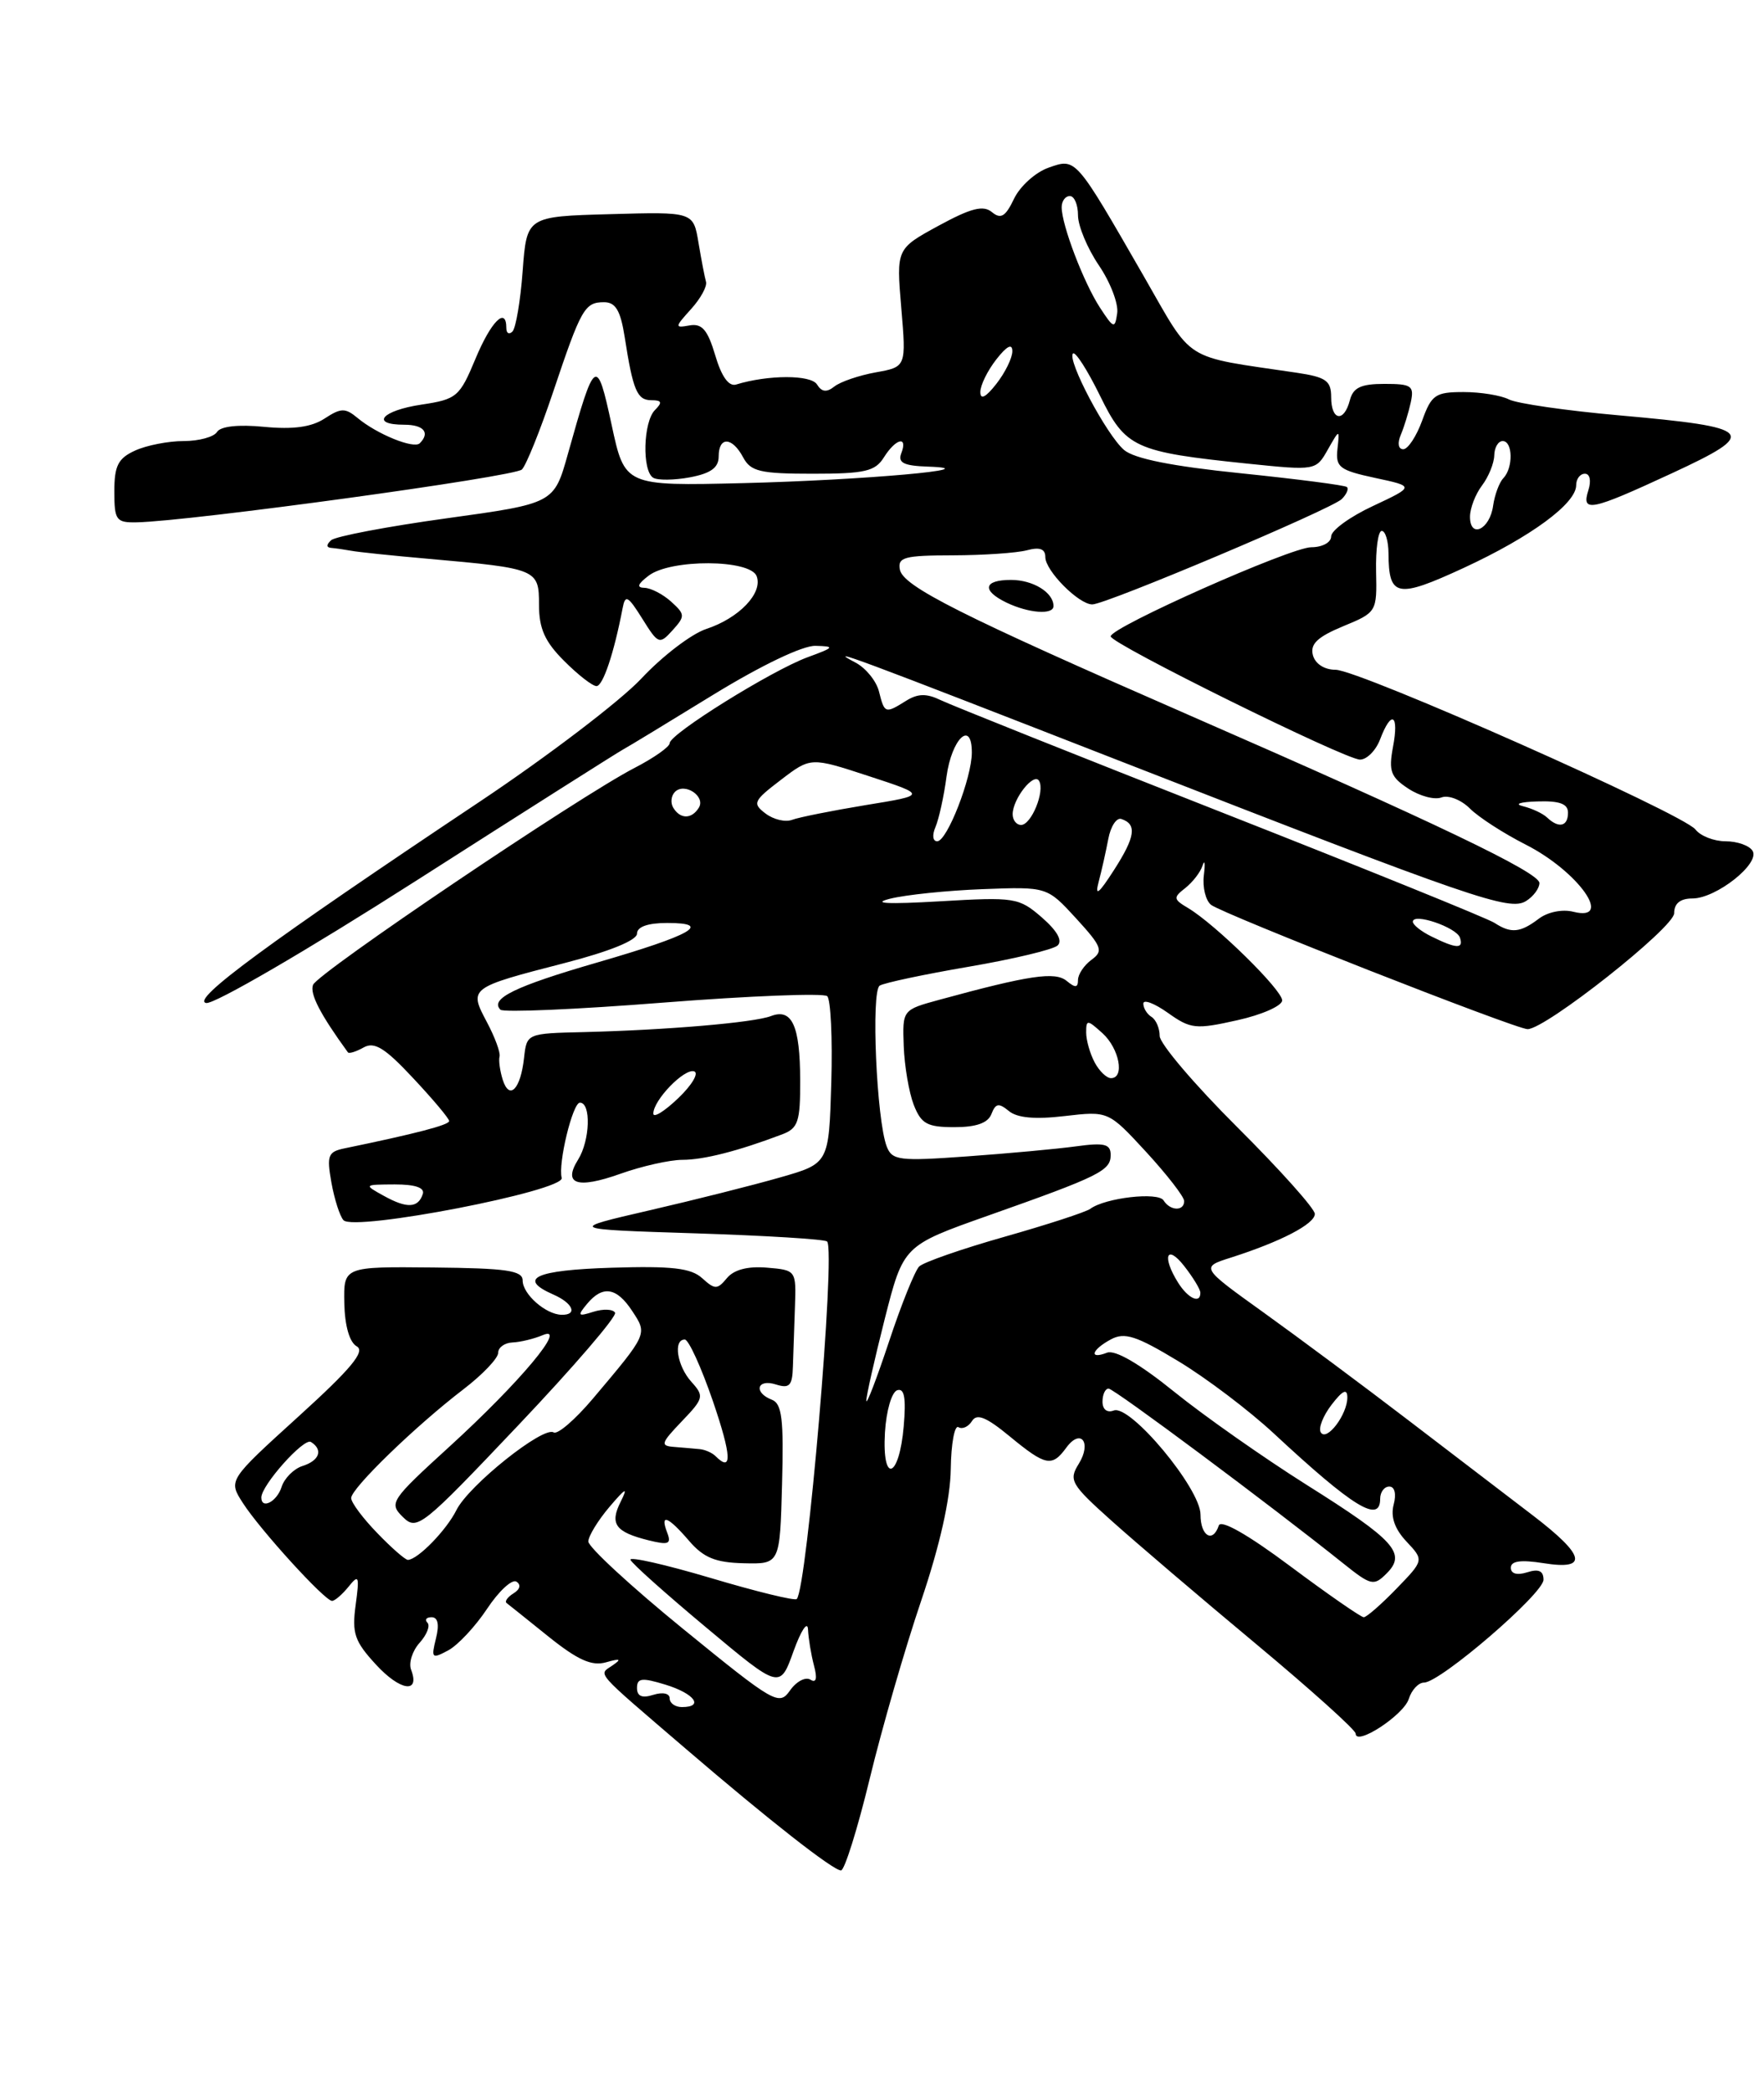 <?xml version="1.0" encoding="UTF-8" standalone="no"?>
<!DOCTYPE svg PUBLIC "-//W3C//DTD SVG 1.1//EN" "http://www.w3.org/Graphics/SVG/1.1/DTD/svg11.dtd" >
<svg xmlns="http://www.w3.org/2000/svg" xmlns:xlink="http://www.w3.org/1999/xlink" version="1.1" viewBox="0 0 216 256">
 <g >
 <path fill="currentColor"
d=" M 106.50 217.75 C 108.00 211.56 110.83 201.78 112.79 196.00 C 115.09 189.20 116.37 183.51 116.42 179.85 C 116.46 176.75 116.89 174.44 117.36 174.73 C 117.84 175.02 118.58 174.68 119.02 173.98 C 119.61 173.02 120.77 173.49 123.63 175.85 C 128.04 179.48 128.81 179.64 130.56 177.25 C 132.34 174.81 133.72 176.61 132.08 179.24 C 130.84 181.23 131.14 181.74 136.12 186.20 C 139.08 188.85 147.01 195.62 153.75 201.23 C 160.49 206.85 166.00 211.80 166.00 212.25 C 166.00 213.82 171.87 209.99 172.50 208.01 C 172.85 206.90 173.69 206.00 174.37 206.00 C 176.35 206.00 189.00 195.11 189.00 193.41 C 189.00 192.32 188.41 192.05 187.00 192.50 C 185.76 192.89 185.00 192.68 185.00 191.94 C 185.00 191.11 186.21 190.94 189.00 191.38 C 194.54 192.27 194.14 190.46 187.69 185.53 C 184.84 183.35 178.00 178.12 172.50 173.92 C 167.00 169.71 159.01 163.77 154.75 160.71 C 147.00 155.15 147.00 155.15 150.75 153.96 C 156.85 152.01 161.00 149.85 161.00 148.62 C 161.00 147.98 156.72 143.20 151.50 138.00 C 146.28 132.80 142.00 127.77 142.00 126.83 C 142.00 125.89 141.55 124.84 141.00 124.50 C 140.45 124.16 140.00 123.43 140.00 122.87 C 140.00 122.32 141.35 122.83 143.00 124.00 C 145.79 125.99 146.41 126.05 151.50 124.91 C 154.53 124.24 157.00 123.14 157.00 122.48 C 157.00 121.19 148.81 113.16 145.49 111.18 C 143.67 110.10 143.64 109.89 145.13 108.73 C 146.03 108.02 146.99 106.79 147.25 105.98 C 147.52 105.16 147.59 105.70 147.41 107.16 C 147.23 108.63 147.63 110.25 148.29 110.78 C 149.72 111.90 185.61 126.00 187.05 126.00 C 189.26 126.00 205.00 113.56 205.00 111.81 C 205.00 110.60 205.75 110.00 207.25 110.00 C 210.16 109.99 215.56 105.71 214.60 104.17 C 214.21 103.52 212.72 103.00 211.30 103.00 C 209.88 103.00 208.22 102.35 207.61 101.56 C 206.11 99.62 166.41 82.00 163.53 82.00 C 162.16 82.00 161.04 81.27 160.76 80.20 C 160.41 78.85 161.32 77.98 164.45 76.68 C 168.58 74.98 168.61 74.91 168.50 69.98 C 168.44 67.24 168.75 65.00 169.19 65.00 C 169.64 65.00 170.01 66.24 170.02 67.75 C 170.05 73.11 171.05 73.31 179.23 69.53 C 187.45 65.73 193.00 61.65 193.00 59.41 C 193.00 58.63 193.48 58.00 194.07 58.00 C 194.68 58.00 194.86 58.85 194.50 60.00 C 193.61 62.79 194.74 62.57 204.73 57.94 C 215.48 52.96 214.90 52.33 198.24 50.85 C 191.79 50.28 185.72 49.40 184.76 48.90 C 183.81 48.41 181.31 48.00 179.21 48.00 C 175.76 48.00 175.28 48.33 174.14 51.50 C 173.44 53.42 172.40 55.00 171.83 55.00 C 171.22 55.00 171.09 54.27 171.52 53.25 C 171.93 52.29 172.48 50.49 172.75 49.25 C 173.18 47.23 172.85 47.00 169.52 47.00 C 166.65 47.00 165.69 47.45 165.29 49.00 C 164.57 51.77 163.00 51.51 163.00 48.63 C 163.00 46.61 162.38 46.17 158.75 45.63 C 144.65 43.54 146.21 44.53 140.06 33.83 C 131.63 19.18 131.78 19.34 128.39 20.53 C 126.80 21.09 124.90 22.80 124.17 24.33 C 123.12 26.53 122.55 26.87 121.46 25.97 C 120.40 25.09 118.91 25.47 114.92 27.64 C 109.75 30.46 109.75 30.46 110.36 37.69 C 110.97 44.92 110.97 44.92 107.23 45.59 C 105.18 45.96 102.90 46.74 102.17 47.32 C 101.22 48.07 100.62 48.00 100.04 47.07 C 99.30 45.87 94.08 45.87 90.13 47.08 C 89.24 47.35 88.34 46.10 87.58 43.50 C 86.65 40.38 85.96 39.58 84.45 39.84 C 82.59 40.17 82.60 40.08 84.62 37.84 C 85.79 36.55 86.61 35.05 86.45 34.50 C 86.29 33.95 85.88 31.80 85.53 29.72 C 84.90 25.93 84.90 25.93 74.70 26.22 C 64.50 26.50 64.50 26.50 64.00 33.17 C 63.73 36.84 63.16 40.17 62.75 40.59 C 62.34 41.00 62.00 40.81 62.00 40.17 C 62.00 37.47 60.13 39.34 58.22 43.93 C 56.28 48.59 55.93 48.89 51.59 49.54 C 46.74 50.27 45.27 52.00 49.50 52.00 C 51.88 52.00 52.70 52.97 51.40 54.27 C 50.67 54.99 46.16 53.16 43.78 51.17 C 42.27 49.92 41.76 49.93 39.75 51.24 C 38.15 52.29 35.90 52.60 32.36 52.26 C 29.18 51.95 27.00 52.19 26.57 52.89 C 26.19 53.50 24.35 54.00 22.49 54.00 C 20.62 54.00 17.95 54.52 16.55 55.16 C 14.46 56.11 14.00 57.02 14.00 60.16 C 14.00 63.70 14.22 64.00 16.75 63.95 C 23.27 63.82 63.03 58.37 63.91 57.48 C 64.44 56.94 66.16 52.67 67.73 47.99 C 71.16 37.77 71.59 37.00 73.97 37.00 C 75.38 37.00 75.98 38.02 76.49 41.25 C 77.51 47.82 78.01 49.00 79.77 49.00 C 81.04 49.00 81.13 49.27 80.20 50.20 C 78.76 51.64 78.60 57.63 79.98 58.49 C 80.52 58.82 82.55 58.80 84.48 58.44 C 87.03 57.96 88.00 57.26 88.00 55.89 C 88.00 53.41 89.65 53.47 91.00 56.00 C 91.92 57.73 93.09 58.00 99.53 58.00 C 105.90 58.00 107.16 57.71 108.23 56.00 C 109.69 53.67 111.20 53.31 110.36 55.50 C 109.92 56.66 110.66 57.03 113.64 57.13 C 121.40 57.39 105.79 58.78 91.00 59.15 C 76.50 59.50 76.50 59.50 74.89 52.00 C 73.07 43.59 72.86 43.73 69.54 55.57 C 67.84 61.64 67.84 61.64 54.67 63.46 C 47.43 64.46 41.07 65.67 40.55 66.14 C 39.95 66.68 39.95 67.03 40.55 67.08 C 41.07 67.12 42.17 67.28 43.00 67.43 C 43.83 67.59 48.06 68.03 52.40 68.41 C 65.81 69.60 66.00 69.68 66.00 74.05 C 66.00 76.96 66.72 78.57 69.08 80.92 C 70.77 82.62 72.55 84.00 73.04 84.00 C 73.83 84.00 75.18 79.98 76.23 74.50 C 76.56 72.75 76.87 72.91 78.65 75.75 C 80.60 78.88 80.75 78.94 82.35 77.17 C 83.91 75.44 83.90 75.22 82.18 73.66 C 81.17 72.75 79.70 71.99 78.92 71.97 C 77.92 71.95 78.07 71.51 79.44 70.47 C 82.15 68.42 91.86 68.47 92.65 70.54 C 93.44 72.60 90.51 75.68 86.47 77.01 C 84.66 77.61 81.09 80.34 78.53 83.08 C 75.96 85.82 67.03 92.62 58.68 98.19 C 32.87 115.41 23.33 122.43 25.24 122.80 C 26.21 122.99 37.65 116.33 50.97 107.82 C 64.16 99.39 75.52 92.19 76.23 91.80 C 76.93 91.42 81.93 88.38 87.35 85.05 C 93.23 81.45 98.28 79.03 99.85 79.07 C 102.27 79.13 102.19 79.26 98.88 80.47 C 94.47 82.10 82.00 89.86 82.00 90.99 C 82.00 91.43 80.09 92.78 77.75 93.99 C 70.91 97.51 38.90 119.11 38.33 120.58 C 37.91 121.67 39.22 124.19 42.60 128.84 C 42.74 129.03 43.60 128.76 44.53 128.24 C 45.85 127.50 47.14 128.30 50.60 132.01 C 53.02 134.59 55.00 136.95 55.00 137.25 C 55.00 137.73 50.88 138.80 42.21 140.59 C 40.16 141.01 39.99 141.45 40.58 144.78 C 40.95 146.83 41.61 148.90 42.06 149.39 C 43.36 150.80 69.21 145.79 68.78 144.21 C 68.31 142.48 70.12 135.00 71.01 135.00 C 72.40 135.00 72.25 139.63 70.79 141.97 C 68.90 144.99 70.66 145.59 75.93 143.72 C 78.59 142.77 82.03 142.00 83.56 142.00 C 86.16 142.00 90.37 140.93 95.75 138.89 C 97.73 138.15 98.00 137.35 97.98 132.27 C 97.97 125.57 96.98 123.41 94.40 124.40 C 92.32 125.20 81.64 126.11 71.50 126.36 C 64.51 126.52 64.50 126.53 64.17 129.51 C 63.75 133.35 62.38 134.77 61.56 132.20 C 61.22 131.11 61.04 129.82 61.17 129.35 C 61.30 128.88 60.60 126.98 59.61 125.12 C 57.40 120.96 57.45 120.92 69.16 117.90 C 74.63 116.49 78.00 115.12 78.00 114.31 C 78.00 113.47 79.31 113.00 81.70 113.00 C 87.33 113.00 84.72 114.48 73.13 117.84 C 63.05 120.76 59.94 122.28 61.28 123.62 C 61.64 123.97 70.61 123.59 81.22 122.75 C 91.82 121.92 100.85 121.57 101.29 121.96 C 101.72 122.35 101.95 127.12 101.79 132.56 C 101.50 142.45 101.50 142.45 95.50 144.16 C 92.20 145.11 85.00 146.92 79.50 148.19 C 69.50 150.50 69.50 150.50 85.17 151.00 C 93.79 151.28 101.04 151.72 101.28 152.00 C 102.34 153.20 98.82 194.51 97.56 195.77 C 97.32 196.01 92.57 194.85 87.01 193.19 C 81.44 191.54 77.03 190.54 77.20 190.97 C 77.36 191.41 81.55 195.15 86.50 199.28 C 95.50 206.81 95.50 206.81 97.17 202.15 C 98.10 199.58 98.89 198.40 98.94 199.50 C 98.99 200.60 99.32 202.58 99.67 203.91 C 100.10 205.52 99.95 206.09 99.23 205.64 C 98.63 205.27 97.51 205.86 96.74 206.96 C 95.40 208.87 94.85 208.56 83.67 199.45 C 77.25 194.22 72.02 189.39 72.04 188.72 C 72.06 188.05 73.22 186.15 74.62 184.50 C 76.64 182.13 76.93 181.99 76.00 183.86 C 74.63 186.58 75.35 187.57 79.41 188.58 C 81.87 189.19 82.23 189.04 81.70 187.65 C 80.78 185.25 81.77 185.62 84.37 188.64 C 86.15 190.71 87.60 191.31 91.07 191.39 C 95.50 191.50 95.50 191.50 95.76 181.72 C 95.98 173.75 95.75 171.84 94.51 171.37 C 92.24 170.49 92.69 168.77 95.00 169.50 C 96.67 170.03 97.02 169.66 97.09 167.32 C 97.15 165.77 97.26 162.47 97.34 160.00 C 97.50 155.53 97.48 155.50 93.91 155.20 C 91.57 155.00 89.87 155.45 89.02 156.47 C 87.83 157.90 87.55 157.91 85.98 156.49 C 84.62 155.25 82.28 154.98 74.88 155.21 C 65.55 155.50 63.30 156.53 67.75 158.49 C 70.18 159.55 70.77 161.02 68.75 160.97 C 66.81 160.92 64.00 158.44 64.00 156.78 C 64.00 155.55 62.05 155.27 53.04 155.18 C 42.07 155.07 42.07 155.07 42.16 159.56 C 42.22 162.33 42.80 164.35 43.69 164.84 C 44.76 165.45 42.99 167.58 36.53 173.44 C 27.95 181.23 27.95 181.23 29.73 184.00 C 31.83 187.28 39.77 196.00 40.66 196.00 C 41.00 196.00 41.91 195.21 42.69 194.25 C 43.94 192.69 44.03 192.94 43.55 196.50 C 43.08 199.96 43.41 200.95 46.03 203.79 C 49.00 207.03 51.47 207.39 50.34 204.43 C 50.02 203.60 50.49 202.12 51.38 201.13 C 52.27 200.14 52.70 199.04 52.34 198.67 C 51.97 198.30 52.20 198.00 52.85 198.00 C 53.63 198.00 53.81 198.90 53.38 200.61 C 52.78 203.03 52.88 203.13 54.88 202.06 C 56.06 201.43 58.20 199.14 59.64 196.97 C 61.07 194.81 62.69 193.31 63.23 193.64 C 63.82 194.01 63.69 194.58 62.89 195.07 C 62.16 195.52 61.77 196.06 62.03 196.26 C 62.29 196.46 64.62 198.32 67.20 200.40 C 70.76 203.25 72.47 204.01 74.20 203.52 C 75.97 203.02 76.15 203.11 75.00 203.90 C 73.26 205.10 72.60 204.35 84.00 214.13 C 94.15 222.84 102.01 229.00 102.98 229.00 C 103.41 229.00 105.00 223.94 106.50 217.75 Z  M 82.00 207.93 C 82.00 207.32 81.15 207.14 80.00 207.50 C 78.62 207.94 78.00 207.68 78.00 206.66 C 78.00 205.44 78.60 205.37 81.50 206.26 C 85.04 207.35 86.25 209.00 83.50 209.00 C 82.67 209.00 82.00 208.52 82.00 207.93 Z  M 158.01 191.77 C 152.83 187.90 149.50 186.00 149.24 186.77 C 148.51 188.97 147.00 188.07 147.00 185.43 C 147.00 182.24 138.39 171.91 136.38 172.69 C 135.56 173.00 135.00 172.56 135.00 171.61 C 135.00 170.72 135.34 170.00 135.75 170.01 C 136.43 170.02 155.58 184.29 164.48 191.41 C 167.88 194.13 168.22 194.21 169.79 192.64 C 172.25 190.18 170.81 188.59 159.96 181.77 C 154.76 178.49 147.49 173.39 143.81 170.42 C 139.57 166.99 136.55 165.23 135.56 165.61 C 133.29 166.49 133.65 165.26 136.03 163.98 C 137.71 163.08 139.14 163.54 144.28 166.65 C 147.70 168.71 152.97 172.70 156.00 175.52 C 165.69 184.53 169.00 186.56 169.00 183.50 C 169.00 182.68 169.50 182.00 170.12 182.00 C 170.78 182.00 171.00 182.91 170.65 184.22 C 170.26 185.71 170.78 187.20 172.22 188.73 C 174.37 191.02 174.37 191.02 170.99 194.51 C 169.13 196.43 167.33 198.00 166.99 198.00 C 166.65 198.00 162.61 195.20 158.01 191.77 Z  M 46.20 187.70 C 44.44 185.89 43.00 183.96 43.00 183.41 C 43.00 182.22 50.88 174.58 56.75 170.09 C 59.09 168.30 61.00 166.29 61.00 165.63 C 61.00 164.97 61.79 164.40 62.75 164.36 C 63.71 164.32 65.37 163.92 66.44 163.47 C 69.62 162.11 63.69 169.21 55.08 177.07 C 47.82 183.69 47.60 184.02 49.33 185.73 C 51.06 187.43 51.63 186.98 63.46 174.50 C 70.24 167.35 75.58 161.14 75.31 160.71 C 75.05 160.27 73.86 160.23 72.67 160.60 C 70.76 161.21 70.67 161.10 71.88 159.64 C 73.80 157.33 75.51 157.60 77.42 160.52 C 79.29 163.36 79.33 163.26 72.58 171.26 C 70.42 173.81 68.27 175.67 67.79 175.37 C 66.51 174.58 57.40 181.85 55.89 184.88 C 54.66 187.35 51.17 190.93 49.95 190.98 C 49.64 190.99 47.95 189.52 46.20 187.70 Z  M 32.00 183.34 C 32.00 181.85 37.20 176.01 38.07 176.54 C 39.59 177.49 39.13 178.82 37.05 179.48 C 35.98 179.82 34.82 180.98 34.48 182.05 C 33.91 183.85 32.00 184.85 32.00 183.34 Z  M 108.36 175.38 C 108.52 172.75 109.18 170.44 109.86 170.21 C 110.74 169.92 110.96 171.14 110.66 174.61 C 110.11 181.04 107.99 181.75 108.36 175.38 Z  M 87.60 178.26 C 87.19 177.86 86.33 177.48 85.68 177.42 C 85.03 177.35 83.63 177.24 82.56 177.15 C 80.82 177.02 80.92 176.70 83.48 174.02 C 86.18 171.21 86.24 170.93 84.67 169.19 C 82.91 167.25 82.40 164.00 83.85 164.00 C 84.32 164.00 85.86 167.38 87.28 171.50 C 89.59 178.26 89.69 180.36 87.60 178.26 Z  M 161.73 175.37 C 161.41 174.86 162.01 173.33 163.06 171.97 C 164.40 170.23 164.96 169.96 164.98 171.06 C 165.01 173.15 162.45 176.54 161.73 175.37 Z  M 106.08 171.50 C 106.06 170.95 107.08 166.45 108.33 161.50 C 110.62 152.50 110.62 152.50 120.96 148.84 C 134.66 144.00 136.00 143.33 136.00 141.41 C 136.00 140.06 135.25 139.87 131.75 140.35 C 129.41 140.67 123.41 141.22 118.40 141.58 C 110.11 142.18 109.24 142.07 108.58 140.37 C 107.33 137.14 106.64 121.34 107.72 120.67 C 108.27 120.33 113.17 119.29 118.61 118.36 C 124.05 117.43 128.95 116.26 129.50 115.76 C 130.14 115.18 129.45 113.96 127.57 112.32 C 124.76 109.89 124.27 109.81 115.07 110.35 C 108.65 110.72 106.65 110.62 108.99 110.03 C 110.91 109.55 116.02 109.02 120.34 108.86 C 128.21 108.56 128.21 108.56 131.76 112.43 C 134.94 115.91 135.14 116.43 133.65 117.51 C 132.74 118.18 132.00 119.29 132.00 119.98 C 132.00 120.94 131.67 120.97 130.62 120.10 C 129.20 118.92 126.02 119.40 115.00 122.41 C 110.50 123.64 110.50 123.64 110.66 128.07 C 110.75 130.51 111.30 133.74 111.88 135.25 C 112.80 137.60 113.52 138.00 116.87 138.00 C 119.55 138.00 120.98 137.49 121.40 136.39 C 121.91 135.07 122.30 135.01 123.53 136.02 C 124.55 136.87 126.74 137.07 130.37 136.64 C 135.72 136.02 135.72 136.02 140.36 141.05 C 142.91 143.83 145.00 146.52 145.00 147.05 C 145.00 148.32 143.28 148.26 142.48 146.97 C 141.82 145.90 135.34 146.64 133.50 148.00 C 132.95 148.40 128.22 149.94 123.00 151.42 C 117.78 152.90 113.07 154.54 112.55 155.06 C 112.03 155.58 110.36 159.71 108.86 164.25 C 107.35 168.79 106.10 172.05 106.08 171.50 Z  M 144.24 157.01 C 142.26 153.84 142.85 152.26 145.00 155.00 C 146.08 156.38 146.97 157.84 146.98 158.25 C 147.02 159.69 145.47 158.99 144.24 157.01 Z  M 47.00 146.41 C 44.52 145.04 44.53 145.03 48.33 145.01 C 50.85 145.01 52.03 145.41 51.77 146.19 C 51.20 147.91 49.83 147.98 47.00 146.41 Z  M 80.00 136.34 C 80.00 134.69 83.80 130.77 85.00 131.17 C 85.60 131.37 84.73 132.85 83.05 134.45 C 81.37 136.06 80.00 136.91 80.00 136.34 Z  M 134.04 130.07 C 133.47 129.00 133.00 127.36 133.00 126.41 C 133.00 124.81 133.14 124.82 135.00 126.50 C 137.06 128.37 137.75 132.00 136.04 132.00 C 135.50 132.00 134.60 131.13 134.04 130.07 Z  M 175.25 114.64 C 174.01 114.03 173.00 113.22 173.00 112.85 C 173.00 111.71 178.34 113.53 178.77 114.80 C 179.24 116.21 178.34 116.17 175.25 114.64 Z  M 183.00 112.99 C 182.18 112.45 167.10 106.34 149.50 99.42 C 131.90 92.50 116.46 86.33 115.19 85.72 C 113.45 84.88 112.40 84.90 110.95 85.80 C 108.39 87.40 108.31 87.37 107.63 84.66 C 107.31 83.38 106.02 81.79 104.77 81.13 C 100.89 79.09 104.53 80.45 137.50 93.31 C 180.54 110.10 184.85 111.58 186.87 110.31 C 187.77 109.75 188.50 108.76 188.50 108.11 C 188.50 106.82 175.83 100.75 145.50 87.51 C 117.72 75.38 110.58 71.79 110.19 69.74 C 109.90 68.22 110.73 68.00 116.68 67.99 C 120.43 67.98 124.51 67.70 125.75 67.37 C 127.32 66.95 128.00 67.20 128.00 68.21 C 128.00 69.88 132.09 74.00 133.75 74.00 C 135.43 74.00 163.08 62.32 164.30 61.10 C 164.89 60.51 165.17 59.85 164.93 59.63 C 164.70 59.41 158.88 58.66 152.00 57.95 C 143.55 57.09 138.90 56.16 137.64 55.09 C 135.49 53.25 130.62 44.05 131.39 43.28 C 131.67 43.00 133.15 45.30 134.67 48.40 C 137.83 54.85 138.86 55.32 152.82 56.77 C 161.09 57.62 161.14 57.61 162.58 55.06 C 164.04 52.50 164.04 52.50 163.77 54.98 C 163.53 57.20 164.01 57.57 168.37 58.51 C 173.23 59.55 173.23 59.55 168.12 61.95 C 165.30 63.26 163.00 64.94 163.00 65.67 C 163.00 66.41 161.92 67.00 160.56 67.00 C 158.06 67.00 136.00 76.80 136.00 77.91 C 136.00 78.81 164.73 93.00 166.53 93.00 C 167.37 93.00 168.48 91.88 169.00 90.50 C 170.38 86.87 171.33 87.44 170.57 91.45 C 170.02 94.42 170.29 95.14 172.46 96.56 C 173.85 97.47 175.67 97.96 176.51 97.63 C 177.36 97.31 178.92 97.92 179.99 98.99 C 181.06 100.06 184.13 102.04 186.81 103.40 C 193.25 106.67 197.67 112.89 192.66 111.63 C 191.31 111.29 189.51 111.65 188.41 112.49 C 186.15 114.20 185.02 114.31 183.00 112.99 Z  M 129.00 74.20 C 129.00 72.54 126.50 71.00 123.80 71.00 C 120.43 71.00 120.17 72.29 123.25 73.78 C 125.95 75.08 129.00 75.31 129.00 74.20 Z  M 134.52 108.00 C 134.89 106.62 135.42 104.24 135.71 102.71 C 136.00 101.17 136.72 100.07 137.31 100.27 C 139.24 100.91 139.02 102.45 136.42 106.50 C 134.55 109.42 134.04 109.82 134.52 108.00 Z  M 114.55 101.25 C 114.96 100.29 115.58 97.51 115.90 95.08 C 116.53 90.43 119.00 88.08 119.00 92.13 C 119.00 95.23 115.97 103.00 114.76 103.00 C 114.21 103.00 114.12 102.24 114.55 101.25 Z  M 93.74 99.60 C 92.10 98.36 92.25 98.05 95.62 95.48 C 99.27 92.69 99.27 92.69 106.38 95.02 C 113.50 97.35 113.50 97.35 106.00 98.57 C 101.88 99.25 97.83 100.06 97.00 100.37 C 96.17 100.69 94.71 100.34 93.74 99.60 Z  M 124.00 99.69 C 124.00 97.81 126.59 94.53 127.23 95.60 C 127.98 96.85 126.29 101.00 125.03 101.00 C 124.46 101.00 124.00 100.41 124.00 99.69 Z  M 189.45 100.10 C 188.93 99.60 187.60 98.98 186.50 98.71 C 185.37 98.44 186.13 98.18 188.25 98.12 C 190.97 98.03 192.00 98.41 192.00 99.50 C 192.00 101.19 190.87 101.45 189.45 100.10 Z  M 82.45 98.91 C 82.08 98.31 82.17 97.43 82.65 96.95 C 83.83 95.77 86.43 97.49 85.57 98.89 C 84.70 100.30 83.31 100.31 82.45 98.91 Z  M 180.00 63.27 C 180.00 62.23 180.66 60.51 181.47 59.44 C 182.28 58.37 182.95 56.71 182.97 55.75 C 182.99 54.79 183.45 54.00 184.00 54.00 C 185.25 54.00 185.31 57.27 184.08 58.55 C 183.58 59.07 183.02 60.59 182.83 61.92 C 182.43 64.83 180.00 65.99 180.00 63.27 Z  M 120.04 48.00 C 120.04 47.17 120.92 45.38 122.00 44.00 C 123.29 42.35 123.96 42.01 123.96 43.00 C 123.96 43.83 123.08 45.62 122.00 47.00 C 120.71 48.65 120.04 48.99 120.04 48.00 Z  M 134.68 37.65 C 132.69 34.59 130.00 27.55 130.00 25.37 C 130.00 24.62 130.45 24.00 131.00 24.00 C 131.55 24.00 132.00 25.06 132.00 26.36 C 132.00 27.66 133.15 30.41 134.55 32.48 C 135.96 34.55 136.97 37.19 136.80 38.34 C 136.52 40.29 136.37 40.24 134.68 37.65 Z "/>
</g>
</svg>